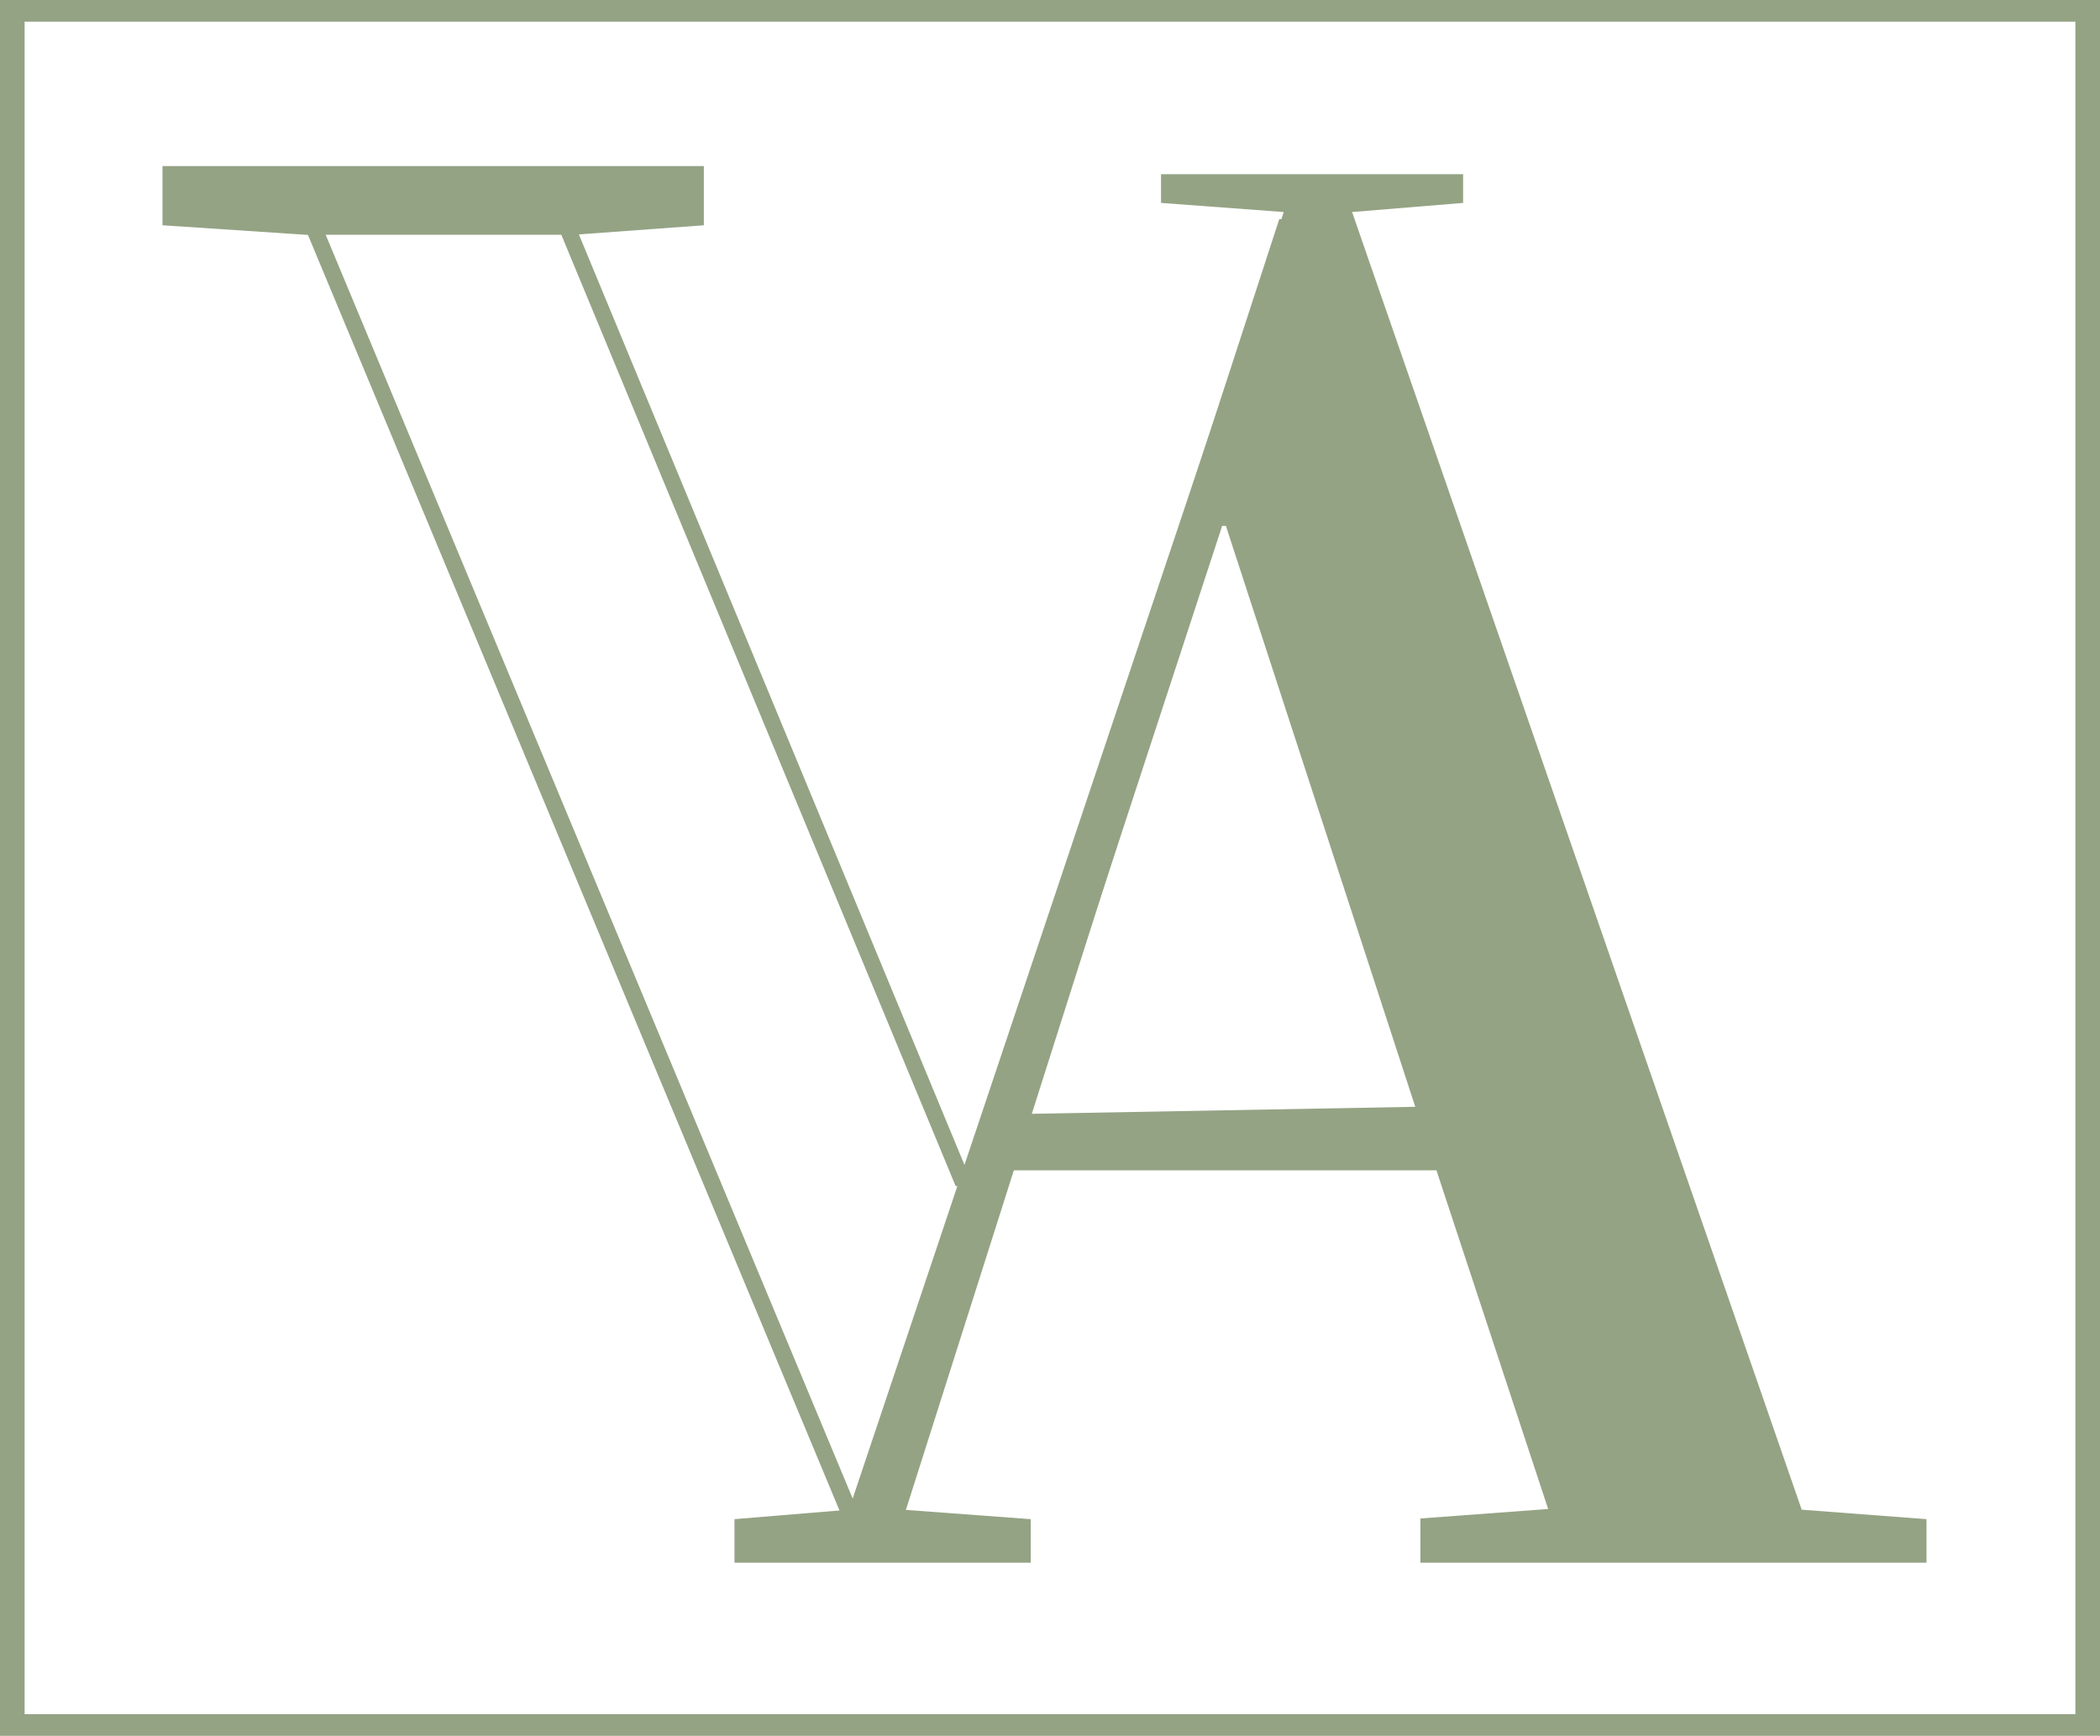 <svg xmlns="http://www.w3.org/2000/svg" viewBox="0 0 122 100.86"><defs><style>.cls-1{fill:none;}.cls-2{fill:#141212;}.cls-3{fill:#94a384;}</style></defs><g id="Capa_2" data-name="Capa 2"><g id="Capa_1-2" data-name="Capa 1"><path class="cls-1" d="M75.8,13.29,51.52,89.64H50.07L18.22,13.2l-8.3-.55V10.12h30.5v2.53l-7.48.55,22.9,55.24h.83l18-55.24Z"/><path class="cls-2" d="M51.55,89.68h-1.5v0L18.19,13.23l-8.31-.55V10.09H40.45v2.59L33,13.23,55.86,68.4h.78l18-55.24,1.2.1,0,0Zm-1.45-.07h1.39L75.75,13.32l-1-.08-18,55.24h-.87v0L32.89,13.17l7.49-.55V10.16H10v2.46l8.29.54v0Z"/><path class="cls-3" d="M51.63,89.8H50l0-.1L18.11,13.35l-8.35-.56V10H40.57v2.82l-7.4.55,22.77,55h.61L74.57,13l1.43.12,0,.19Zm-1.45-.31h1.23L75.59,13.43l-.81-.07-18,55.23h-1l0-.09-23-55.44,7.54-.55V10.28H10.07V12.5l8.25.55,0,.09Z"/><path class="cls-3" d="M51.66,89.83H50l-.05-.11L18.09,13.38l-8.36-.55V9.93H40.61v2.9l-7.39.54L56,68.25h.56L74.54,13l1.51.12-.07.23ZM50,89.76h1.62L76,13.18l-1.37-.11-18,55.25h-.66v0l-22.79-55,7.42-.54V10H9.8v2.76l8.33.55v0Zm1.44-.24H50.15v0L18.3,13.09,10,12.54v-2.3H40.3v2.3l-7.53.55,23,55.47h1l18-55.24.88.08v0Zm-33-76.39L50.2,89.45h1.18l24.17-76-.74-.06-18,55.23H55.71l-.05-.12L32.67,13l7.56-.56L33,13.36H18.29l-8.18-.89,8.24.55,0,.11"/><path class="cls-3" d="M51.87,90.12H49.76l-.13-.29L17.89,13.65l-8.45-.56V9.65H40.89v3.44l-7.26.53L56.16,68h.16l18-55.27,2.09.18-.18.56Zm-1.48-1h.78l24-75.45-.15,0L57,68.92H55.52L32.61,13.64H18.92ZM18.68,13.07h13.7l-.13-.3L40,12.2V10.53H10.32V12.2l8.22.54Z"/><path class="cls-3" d="M104.67,87.72,78.55,12.32,85,11.79V10.12H67.45v1.67l7.13.53L49.32,87.72l-6.65.55V90.8H59.88V88.27l-7.42-.55L58.83,68H83.45l6.49,19.68-7.42.55V90.8h29.4V88.27Zm-44.85-23L71,30.56h.22l11,33.75Z"/><path class="cls-3" d="M122,100.86H0V0H122ZM1.43,99.6H120.57V1.26H1.43Z"/></g></g></svg>